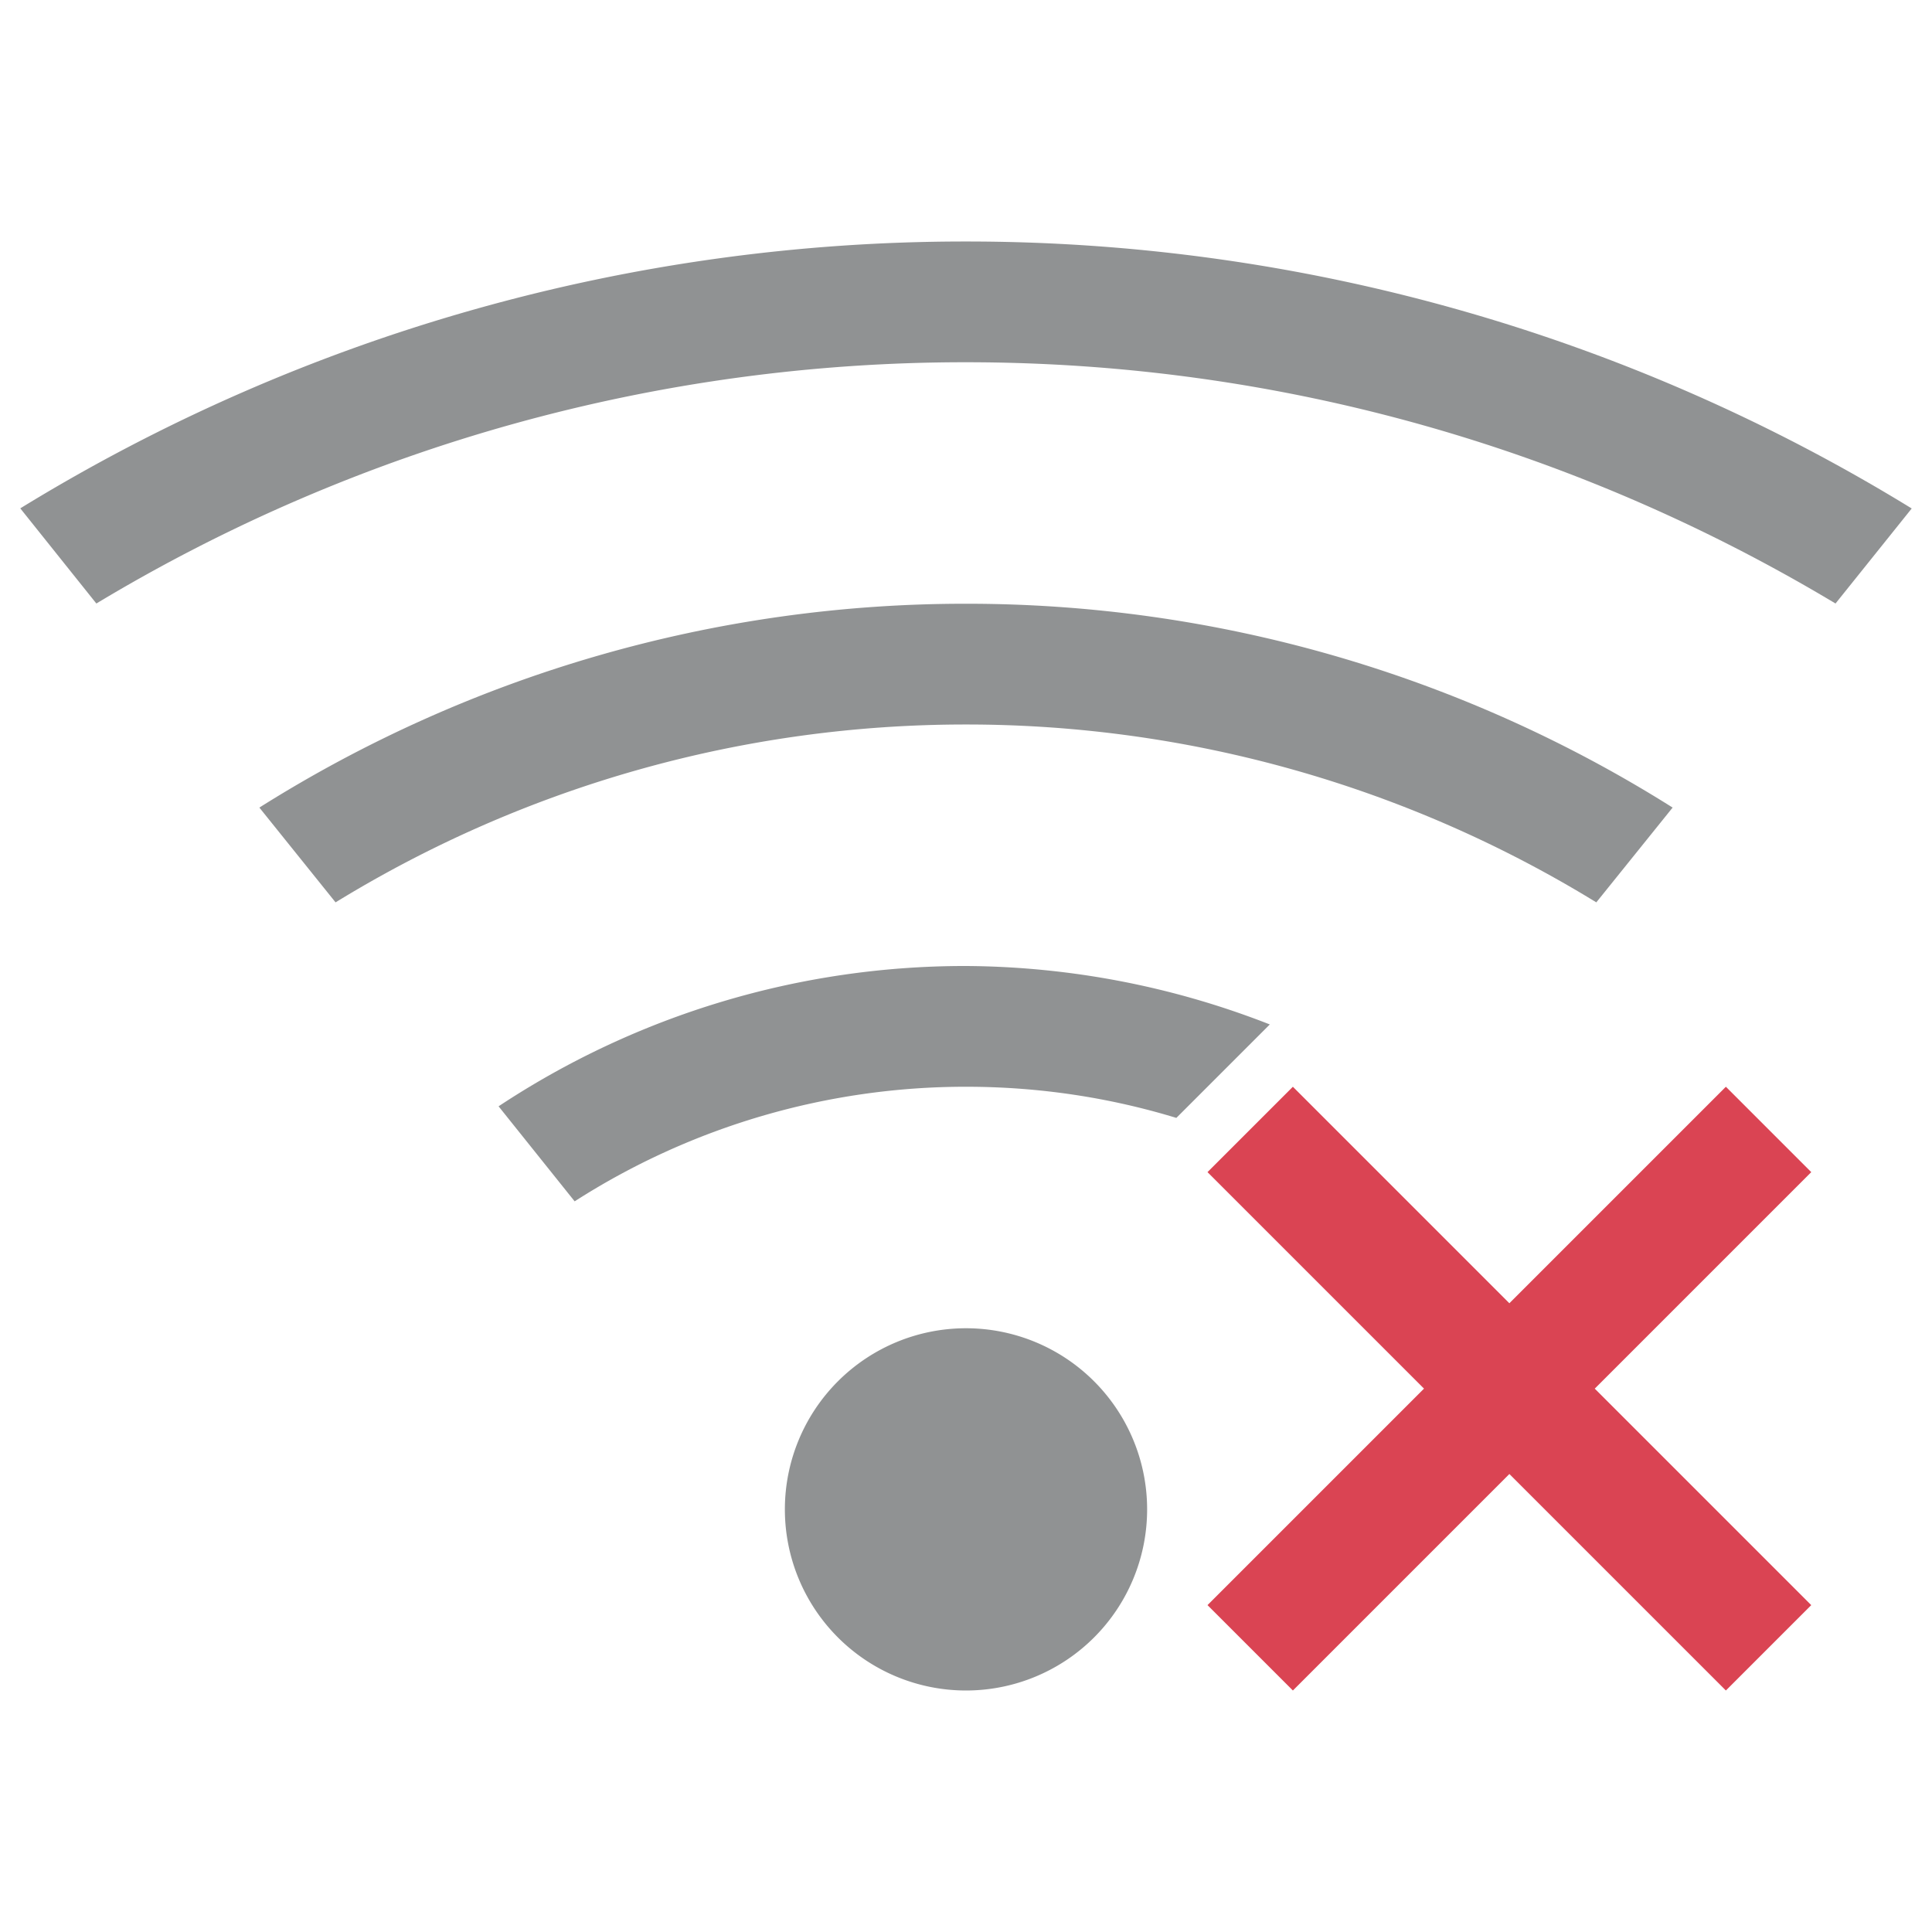 <svg xmlns="http://www.w3.org/2000/svg" viewBox="0 0 16 16"><path d="M8 2A14.95 14.95 0 0 0 .168 4.21l.63.788A13.95 13.95 0 0 1 8 3c2.64 0 5.098.737 7.201 1.998l.631-.787A14.95 14.95 0 0 0 8 2m0 3a10.96 10.96 0 0 0-5.852 1.688l.631.785A9.97 9.97 0 0 1 8 6a9.97 9.97 0 0 1 5.22 1.473l.632-.785A10.96 10.96 0 0 0 8 5m0 3a7 7 0 0 0-3.871 1.162l.63.787A6 6 0 0 1 8 9c.607 0 1.191.09 1.742.258l.774-.774A7 7 0 0 0 8 8m0 3a1.5 1.5 0 0 0-1.5 1.5A1.5 1.5 0 0 0 8 14a1.5 1.5 0 0 0 1.5-1.5A1.5 1.5 0 0 0 8 11" style="color:#232629;fill:currentColor;fill-opacity:.5;stroke:none"/><path d="M10.707 9 10 9.707l1.793 1.793L10 13.293l.707.707 1.793-1.793L14.293 14l.707-.707-1.793-1.793L15 9.707 14.293 9 12.5 10.793z" style="color:#da4453;fill:currentColor;fill-opacity:1;stroke:none"/></svg>